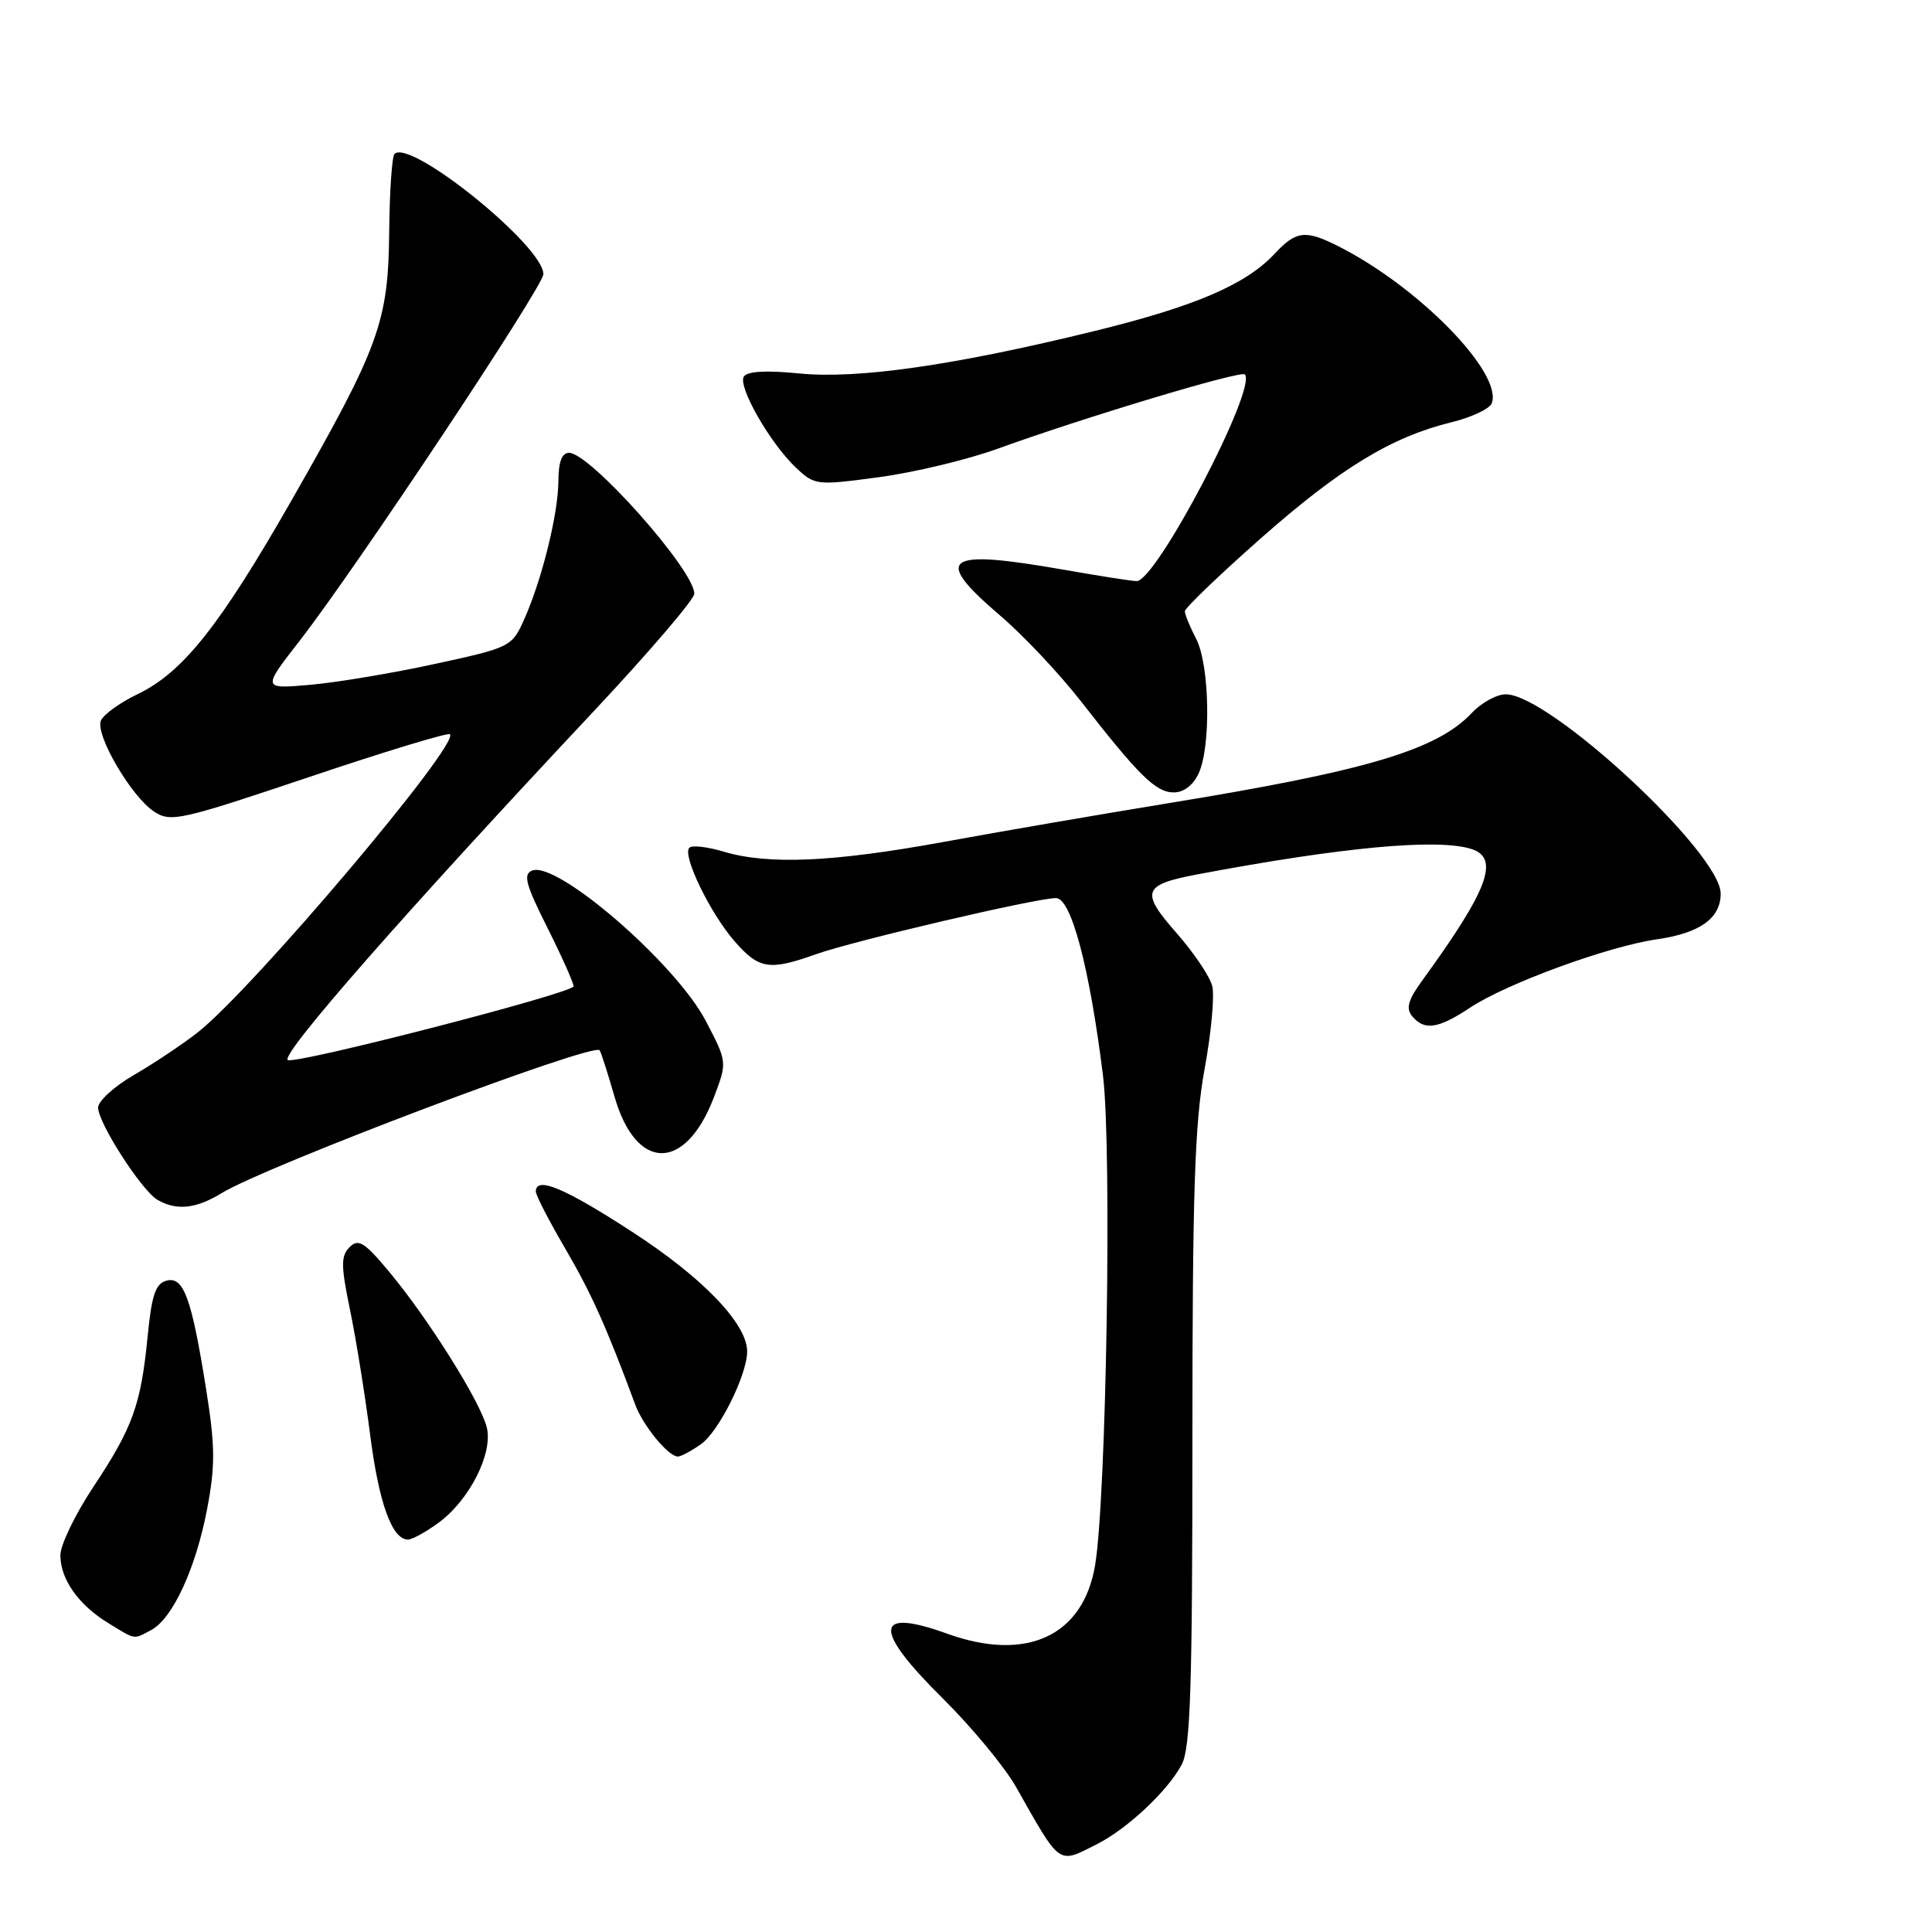 <?xml version="1.0" encoding="UTF-8" standalone="no"?>
<!DOCTYPE svg PUBLIC "-//W3C//DTD SVG 1.1//EN" "http://www.w3.org/Graphics/SVG/1.1/DTD/svg11.dtd" >
<svg xmlns="http://www.w3.org/2000/svg" xmlns:xlink="http://www.w3.org/1999/xlink" version="1.1" viewBox="0 0 256 256">
 <g >
 <path fill="currentColor"
d=" M 145.30 244.39 C 149.38 242.33 154.76 237.28 156.59 233.80 C 157.74 231.60 158.00 223.61 158.00 190.80 C 158.00 158.07 158.30 148.85 159.60 141.74 C 160.49 136.92 160.95 131.93 160.63 130.66 C 160.31 129.38 158.17 126.21 155.88 123.61 C 151.08 118.15 151.41 117.23 158.66 115.86 C 177.77 112.25 190.49 111.07 194.95 112.49 C 198.77 113.70 197.21 117.88 188.47 129.90 C 186.58 132.50 186.26 133.61 187.12 134.65 C 188.74 136.60 190.55 136.33 194.81 133.51 C 199.63 130.32 213.07 125.40 219.51 124.47 C 225.24 123.65 228.00 121.68 228.00 118.41 C 228.00 113.03 205.32 92.00 199.52 92.00 C 198.32 92.00 196.32 93.10 195.05 94.44 C 190.41 99.39 181.11 102.15 154.50 106.48 C 145.70 107.92 132.46 110.20 125.09 111.55 C 110.37 114.24 101.79 114.62 95.86 112.84 C 93.73 112.20 91.69 111.97 91.34 112.33 C 90.36 113.31 94.11 121.03 97.35 124.74 C 100.58 128.43 101.95 128.64 108.12 126.44 C 113.08 124.67 137.31 119.00 139.92 119.00 C 141.94 119.00 144.37 128.18 146.15 142.50 C 147.35 152.23 146.60 198.59 145.10 207.44 C 143.51 216.80 136.00 220.26 125.50 216.47 C 115.79 212.97 115.61 215.84 124.95 225.08 C 128.77 228.87 133.11 234.11 134.60 236.73 C 140.60 247.33 140.13 246.99 145.30 244.39 Z  M 20.06 215.97 C 22.88 214.46 25.95 207.80 27.44 199.97 C 28.53 194.26 28.51 191.67 27.35 184.31 C 25.40 172.02 24.35 169.10 22.08 169.69 C 20.61 170.07 20.10 171.56 19.56 177.12 C 18.66 186.19 17.59 189.16 12.35 197.05 C 9.96 200.66 8.00 204.72 8.00 206.08 C 8.00 209.26 10.41 212.67 14.37 215.08 C 18.05 217.33 17.64 217.27 20.06 215.97 Z  M 58.14 201.75 C 62.23 198.74 65.35 192.55 64.50 189.13 C 63.66 185.76 56.86 174.90 51.70 168.68 C 48.31 164.59 47.50 164.08 46.33 165.25 C 45.16 166.42 45.16 167.67 46.38 173.56 C 47.17 177.38 48.36 184.78 49.03 190.00 C 50.20 199.17 51.94 204.00 54.06 204.00 C 54.62 204.00 56.46 202.99 58.14 201.75 Z  M 92.86 191.38 C 95.25 189.71 99.00 182.18 99.00 179.07 C 99.00 175.40 93.09 169.26 83.71 163.19 C 74.74 157.37 71.00 155.82 71.00 157.89 C 71.00 158.38 72.77 161.81 74.93 165.50 C 78.38 171.41 80.38 175.88 84.18 186.14 C 85.21 188.92 88.56 193.00 89.82 193.00 C 90.22 193.00 91.59 192.27 92.86 191.38 Z  M 29.38 158.09 C 35.22 154.51 78.54 138.13 79.45 139.16 C 79.62 139.35 80.50 142.11 81.42 145.29 C 84.28 155.26 90.80 155.31 94.59 145.41 C 96.37 140.73 96.37 140.73 93.51 135.26 C 89.52 127.65 73.85 114.08 70.52 115.35 C 69.29 115.83 69.64 117.17 72.51 122.88 C 74.43 126.71 76.00 130.22 76.00 130.69 C 76.00 131.58 38.83 141.16 38.12 140.45 C 37.26 139.60 53.78 120.77 78.65 94.27 C 85.99 86.44 92.00 79.42 92.00 78.67 C 92.00 75.54 78.18 60.00 75.40 60.00 C 74.45 60.00 74.00 61.21 73.99 63.75 C 73.97 68.08 71.80 76.86 69.43 82.13 C 67.83 85.70 67.60 85.81 57.65 87.97 C 52.07 89.19 44.63 90.43 41.12 90.74 C 34.73 91.30 34.73 91.30 39.71 84.90 C 47.15 75.33 72.00 37.95 72.00 36.33 C 72.00 32.58 54.34 18.33 52.27 20.40 C 51.94 20.73 51.62 25.39 51.57 30.75 C 51.45 42.66 50.27 45.91 38.70 66.18 C 29.15 82.90 24.23 89.11 18.21 91.99 C 15.85 93.12 13.67 94.71 13.36 95.51 C 12.63 97.42 17.42 105.58 20.43 107.55 C 22.63 108.99 23.92 108.69 40.97 102.96 C 50.98 99.59 59.37 97.04 59.62 97.29 C 60.95 98.61 33.35 131.22 26.16 136.83 C 24.15 138.40 20.36 140.93 17.75 142.44 C 15.14 143.95 13.00 145.90 13.00 146.76 C 13.00 148.80 18.76 157.75 20.86 158.98 C 23.38 160.45 25.97 160.18 29.38 158.09 Z  M 158.84 102.45 C 160.49 98.83 160.28 88.06 158.49 84.64 C 157.67 83.06 157.00 81.42 157.00 81.00 C 157.00 80.57 161.51 76.24 167.03 71.36 C 177.61 62.02 184.37 57.90 192.33 55.95 C 194.98 55.30 197.38 54.17 197.66 53.45 C 199.19 49.46 187.96 37.97 177.30 32.61 C 172.96 30.43 171.75 30.57 168.92 33.60 C 165.09 37.71 158.38 40.59 144.96 43.88 C 126.43 48.42 113.64 50.26 105.86 49.48 C 101.52 49.05 99.00 49.19 98.56 49.90 C 97.74 51.22 102.07 58.78 105.49 61.99 C 107.96 64.31 108.20 64.34 116.46 63.23 C 121.10 62.61 128.19 60.91 132.20 59.46 C 143.61 55.32 164.40 49.07 164.94 49.61 C 166.66 51.33 153.23 77.00 150.61 77.00 C 150.00 77.00 145.68 76.32 141.00 75.50 C 125.10 72.70 123.50 73.85 132.53 81.57 C 135.58 84.17 140.38 89.27 143.21 92.90 C 150.94 102.82 153.16 105.00 155.53 105.00 C 156.86 105.00 158.12 104.03 158.84 102.45 Z "/>
</g>
</svg>